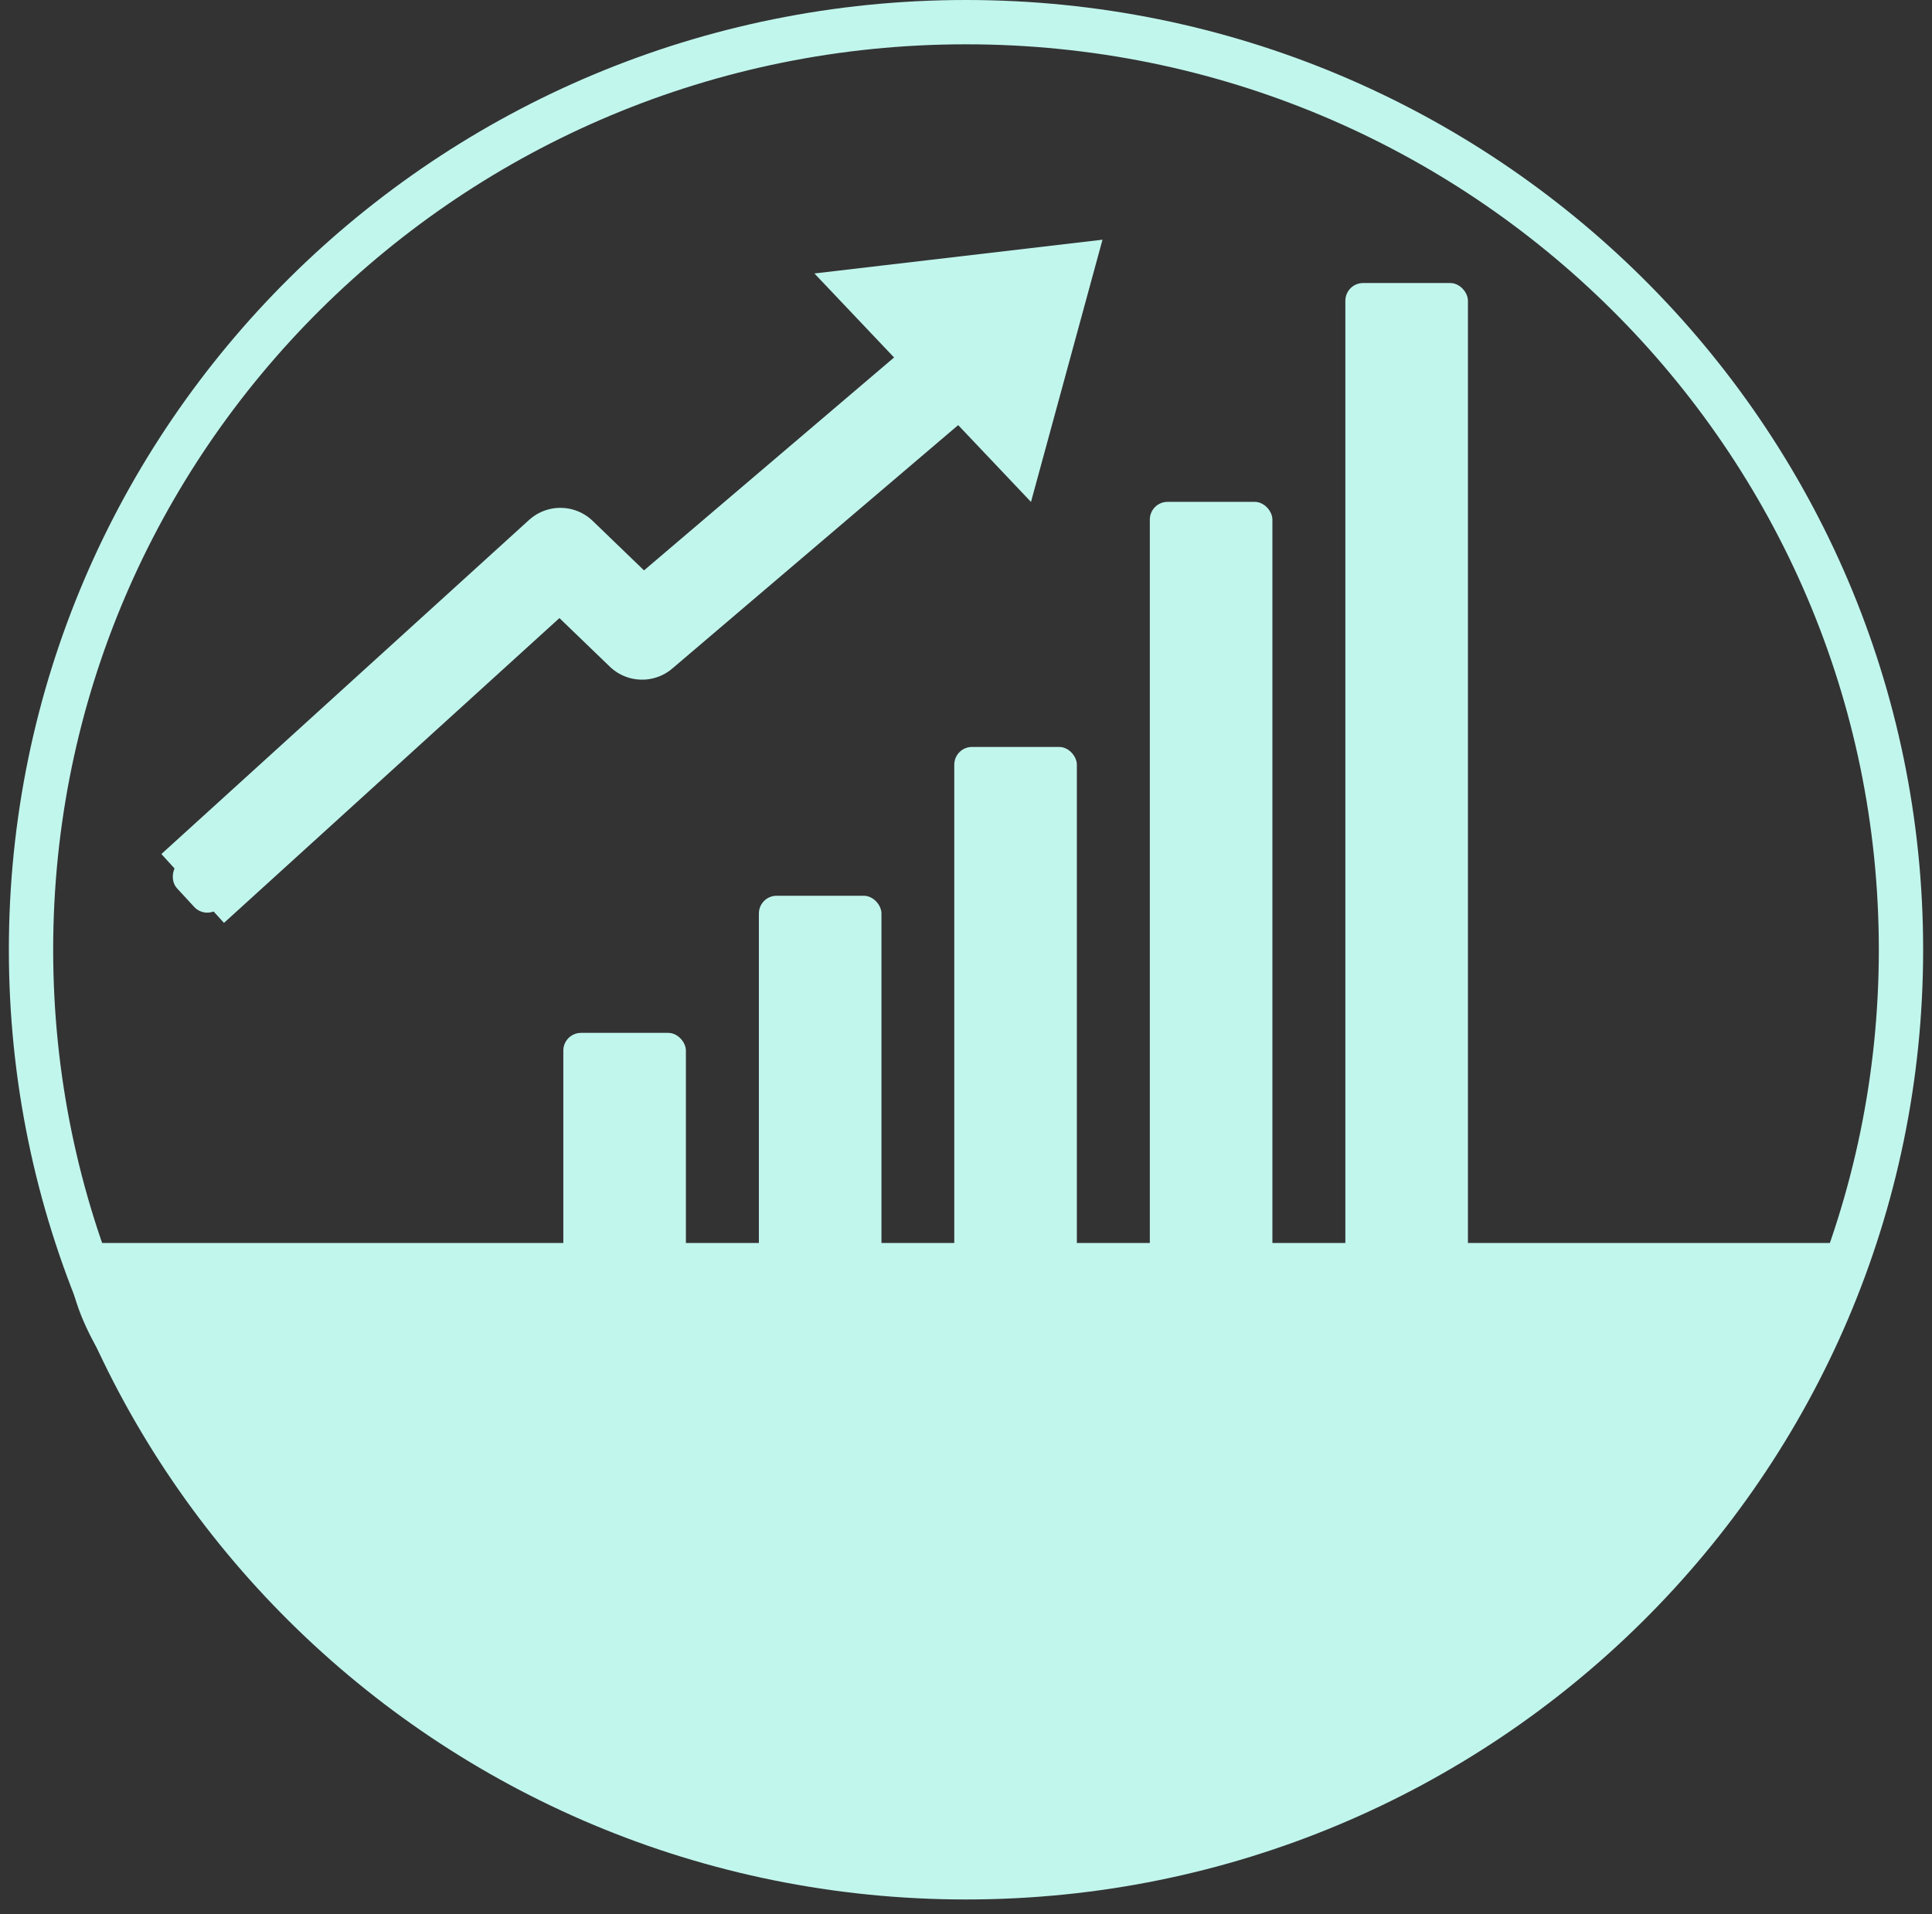 <svg width="109" height="108" viewBox="0 0 109 108" fill="none" xmlns="http://www.w3.org/2000/svg">
<rect x="0" y="0" width="109" height="108" fill="#333333" stroke="none"/>
<path d="M107.25 53.588C107.25 82.485 83.642 105.927 54.5 105.927C25.358 105.927 1.75 82.485 1.75 53.588C1.75 24.692 25.358 1.25 54.5 1.25C83.642 1.25 107.25 24.692 107.25 53.588Z" stroke="#C1F6ED" stroke-width="2.5"/>
<path d="M9.413 82.091C8.777 80.963 8.113 79.951 7.477 78.993C7.42 78.908 7.364 78.823 7.308 78.739C6.733 77.874 6.186 77.052 5.704 76.22C4.667 74.428 3.94 72.602 3.915 70.259L54.25 70.259L104.584 70.259C104.553 72.606 103.646 74.674 102.426 76.712C101.876 77.63 101.264 78.539 100.641 79.465C100.56 79.585 100.479 79.706 100.397 79.826C99.692 80.876 98.982 81.951 98.345 83.079C95.821 87.553 93.179 90.143 88.502 93.576C87.414 94.375 86.37 95.201 85.331 96.022C81.878 98.755 78.491 101.434 73.805 102.859C67.68 104.721 60.855 106.723 54.25 106.723C47.643 106.723 43.121 105.379 36.999 103.518C30.891 101.66 26.976 99.658 22.302 96.227C17.629 92.796 11.939 86.568 9.413 82.091Z" fill="#C1F6ED" stroke="#C1F6ED" stroke-width="0.25"/>
<rect x="42.94" y="50.668" width="6.665" height="20.988" rx="0.875" fill="#C1F6ED" stroke="#C1F6ED" stroke-width="0.25"/>
<rect x="76.028" y="16.095" width="6.665" height="57.537" rx="0.875" fill="#C1F6ED" stroke="#C1F6ED" stroke-width="0.25"/>
<rect x="64.996" y="28.442" width="6.665" height="43.213" rx="0.875" fill="#C1F6ED" stroke="#C1F6ED" stroke-width="0.25"/>
<rect x="53.964" y="42.271" width="6.665" height="29.384" rx="0.875" fill="#C1F6ED" stroke="#C1F6ED" stroke-width="0.25"/>
<rect x="31.907" y="58.405" width="6.665" height="16.378" rx="0.875" fill="#C1F6ED" stroke="#C1F6ED" stroke-width="0.25"/>
<rect x="21.538" y="38.265" width="3.174" height="16.407" rx="0.875" transform="rotate(47.249 21.538 38.265)" fill="#C1F6ED" stroke="#C1F6ED" stroke-width="0.25"/>
<path d="M10.871 50.131L31.615 31.28L36.225 35.725L57.298 17.78" stroke="#C1F6ED" stroke-width="5.25" stroke-linejoin="round"/>
<path d="M57.545 25.848L48.572 16.381L60.508 14.982L57.545 25.848Z" fill="#C1F6ED" stroke="#C1F6ED" stroke-width="2.5"/>
</svg>

